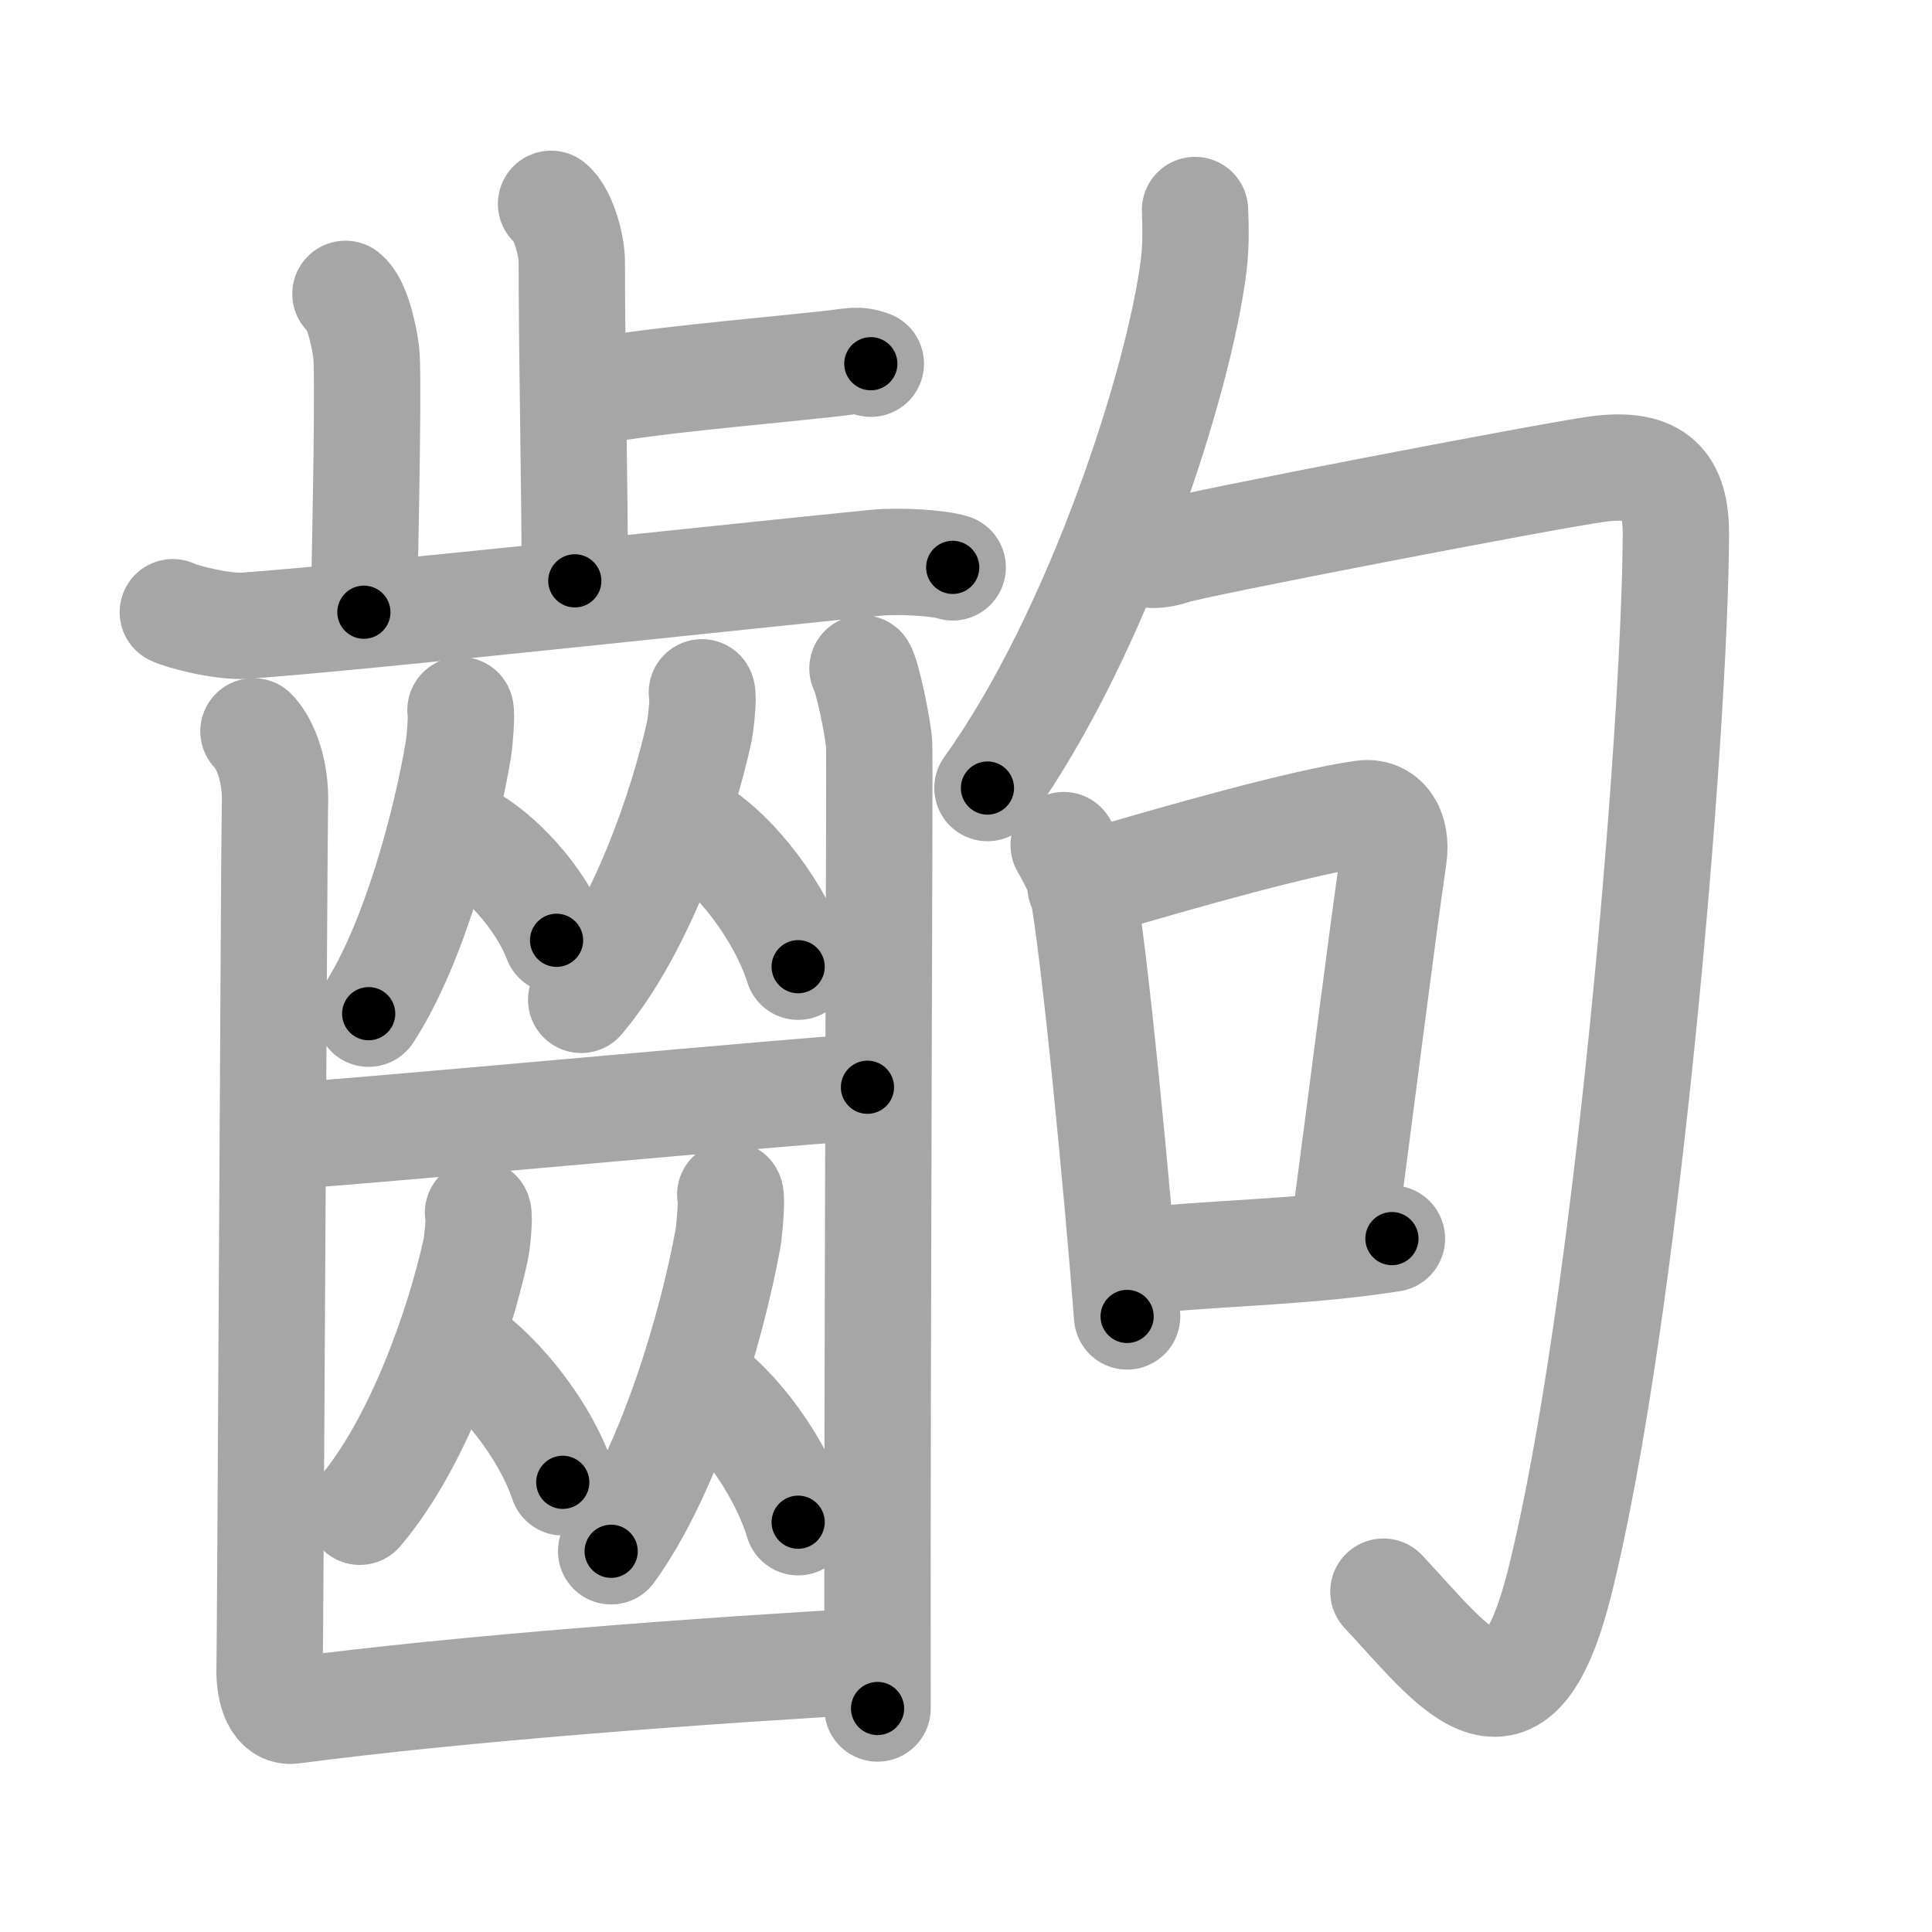 <svg xmlns="http://www.w3.org/2000/svg" viewBox="0 0 109 109" id="9f63"><g fill="none" stroke="#a6a6a6" stroke-width="6" stroke-linecap="round" stroke-linejoin="round"><g><g><g><g><path d="M31.09,11.5c0.65,0.51,1.17,2.25,1.17,3.29c0,5.31,0.17,12.92,0.17,17.98" /><path d="M32.39,22.24c4.98-0.85,9.22-1.15,14.46-1.72c1.22-0.13,1.52-0.28,2.28,0" /></g><path d="M19.49,16.58c0.65,0.51,1.04,2.28,1.17,3.29c0.13,1.01,0,8.34-0.13,14.67" /><path d="M9.75,34.54c0.49,0.25,2.8,0.85,4.1,0.76c7.03-0.51,27.9-2.8,35.58-3.55c1.3-0.13,3.57,0.01,4.32,0.26" /></g><g><g><g><path d="M25.98,40.06c0.08,0.17-0.04,1.77-0.11,2.16c-0.69,4.18-2.5,11.03-5.07,14.97" /><path d="M26.27,47.16c1.86,0.95,4.23,3.49,5.13,5.89" /></g><g><path d="M39.6,39.06c0.11,0.18-0.06,1.8-0.14,2.18c-0.92,4.24-3.29,11.18-6.67,15.17" /><path d="M39.4,46.9c2.04,1.24,4.64,4.52,5.63,7.64" /></g></g><path d="M15.41,64.13c2.1,0,31.57-2.79,33.53-2.79" /><g><g><path d="M26.97,68.42c0.11,0.17-0.05,1.75-0.14,2.12c-0.9,4.12-3.22,10.87-6.53,14.75" /><path d="M25.57,75.76c2.24,1.27,5.09,4.66,6.18,7.87" /></g><g><path d="M41.2,67.4c0.11,0.2-0.05,2.08-0.14,2.53c-0.9,4.92-3.24,12.97-6.58,17.59" /><path d="M39.45,77.98c2.02,1.28,4.6,4.68,5.58,7.9" /></g></g><g><path d="M14.3,41.26c0.46,0.45,1.32,1.89,1.21,4.3c-0.04,0.92-0.26,47.15-0.3,48.53c-0.04,1.38,0.39,2.54,1.29,2.42c9.79-1.29,23.77-2.3,32.94-2.81" /><path d="M48.66,37.71c0.28,0.45,0.89,3.39,0.94,4.3s-0.12,33.25-0.09,54.38" /></g></g></g><g><g><g><path d="M67.42,11.85c0.03,0.77,0.07,1.98-0.07,3.09c-0.8,6.51-5.37,20.78-11.64,29.52" /></g><path d="M63.36,30.7c0.71,0.6,1.69,0.79,2.82,0.4c1.13-0.4,21.09-4.24,23.91-4.63c3.42-0.47,4.47,0.89,4.46,3.67C94.51,41.27,91.77,74.16,88,89.25c-2.5,10-6,4.75-9.95,0.55" /></g><g><path d="M60.01,47.68c0.21,0.36,0.92,1.67,1.01,2.12c0.72,3.6,2.08,18,2.57,24.47" /><path d="M60.96,50c6.13-1.82,12.59-3.62,15.9-4.1c1.21-0.18,2.01,0.83,1.76,2.49c-0.64,4.31-1.9,14.43-2.84,21.39" /><path d="M63.91,71.22c3.88-0.54,9.29-0.5,14.62-1.34" /></g></g></g></g><g fill="none" stroke="#000" stroke-width="3" stroke-linecap="round" stroke-linejoin="round"><path d="M31.09,11.5c0.65,0.51,1.17,2.25,1.17,3.29c0,5.31,0.17,12.92,0.17,17.98" stroke-dasharray="21.551" stroke-dashoffset="21.551"><animate attributeName="stroke-dashoffset" values="21.551;21.551;0" dur="0.216s" fill="freeze" begin="0s;9f63.click" /></path><path d="M32.39,22.24c4.98-0.85,9.22-1.15,14.46-1.72c1.22-0.13,1.52-0.28,2.28,0" stroke-dasharray="16.875" stroke-dashoffset="16.875"><animate attributeName="stroke-dashoffset" values="16.875" fill="freeze" begin="9f63.click" /><animate attributeName="stroke-dashoffset" values="16.875;16.875;0" keyTimes="0;0.561;1" dur="0.385s" fill="freeze" begin="0s;9f63.click" /></path><path d="M19.49,16.58c0.65,0.51,1.04,2.28,1.17,3.29c0.13,1.01,0,8.34-0.13,14.67" stroke-dasharray="18.224" stroke-dashoffset="18.224"><animate attributeName="stroke-dashoffset" values="18.224" fill="freeze" begin="9f63.click" /><animate attributeName="stroke-dashoffset" values="18.224;18.224;0" keyTimes="0;0.679;1" dur="0.567s" fill="freeze" begin="0s;9f63.click" /></path><path d="M9.75,34.54c0.49,0.25,2.8,0.85,4.1,0.76c7.03-0.51,27.9-2.8,35.58-3.55c1.3-0.13,3.57,0.01,4.32,0.26" stroke-dasharray="44.299" stroke-dashoffset="44.299"><animate attributeName="stroke-dashoffset" values="44.299" fill="freeze" begin="9f63.click" /><animate attributeName="stroke-dashoffset" values="44.299;44.299;0" keyTimes="0;0.561;1" dur="1.01s" fill="freeze" begin="0s;9f63.click" /></path><path d="M25.98,40.06c0.08,0.17-0.04,1.77-0.11,2.16c-0.69,4.18-2.5,11.03-5.07,14.97" stroke-dasharray="18.065" stroke-dashoffset="18.065"><animate attributeName="stroke-dashoffset" values="18.065" fill="freeze" begin="9f63.click" /><animate attributeName="stroke-dashoffset" values="18.065;18.065;0" keyTimes="0;0.848;1" dur="1.191s" fill="freeze" begin="0s;9f63.click" /></path><path d="M26.27,47.16c1.86,0.95,4.23,3.49,5.13,5.89" stroke-dasharray="7.955" stroke-dashoffset="7.955"><animate attributeName="stroke-dashoffset" values="7.955" fill="freeze" begin="9f63.click" /><animate attributeName="stroke-dashoffset" values="7.955;7.955;0" keyTimes="0;0.882;1" dur="1.35s" fill="freeze" begin="0s;9f63.click" /></path><path d="M39.6,39.06c0.11,0.18-0.06,1.8-0.14,2.18c-0.92,4.24-3.29,11.18-6.67,15.17" stroke-dasharray="18.904" stroke-dashoffset="18.904"><animate attributeName="stroke-dashoffset" values="18.904" fill="freeze" begin="9f63.click" /><animate attributeName="stroke-dashoffset" values="18.904;18.904;0" keyTimes="0;0.877;1" dur="1.539s" fill="freeze" begin="0s;9f63.click" /></path><path d="M39.4,46.9c2.04,1.24,4.64,4.52,5.63,7.64" stroke-dasharray="9.653" stroke-dashoffset="9.653"><animate attributeName="stroke-dashoffset" values="9.653" fill="freeze" begin="9f63.click" /><animate attributeName="stroke-dashoffset" values="9.653;9.653;0" keyTimes="0;0.889;1" dur="1.732s" fill="freeze" begin="0s;9f63.click" /></path><path d="M15.41,64.13c2.1,0,31.57-2.79,33.53-2.79" stroke-dasharray="33.648" stroke-dashoffset="33.648"><animate attributeName="stroke-dashoffset" values="33.648" fill="freeze" begin="9f63.click" /><animate attributeName="stroke-dashoffset" values="33.648;33.648;0" keyTimes="0;0.838;1" dur="2.068s" fill="freeze" begin="0s;9f63.click" /></path><path d="M26.97,68.42c0.11,0.17-0.05,1.75-0.14,2.12c-0.9,4.12-3.22,10.87-6.53,14.75" stroke-dasharray="18.402" stroke-dashoffset="18.402"><animate attributeName="stroke-dashoffset" values="18.402" fill="freeze" begin="9f63.click" /><animate attributeName="stroke-dashoffset" values="18.402;18.402;0" keyTimes="0;0.918;1" dur="2.252s" fill="freeze" begin="0s;9f63.click" /></path><path d="M25.57,75.76c2.24,1.27,5.09,4.66,6.18,7.87" stroke-dasharray="10.183" stroke-dashoffset="10.183"><animate attributeName="stroke-dashoffset" values="10.183" fill="freeze" begin="9f63.click" /><animate attributeName="stroke-dashoffset" values="10.183;10.183;0" keyTimes="0;0.917;1" dur="2.456s" fill="freeze" begin="0s;9f63.click" /></path><path d="M41.2,67.4c0.11,0.2-0.05,2.08-0.14,2.53c-0.9,4.92-3.24,12.97-6.58,17.59" stroke-dasharray="21.45" stroke-dashoffset="21.45"><animate attributeName="stroke-dashoffset" values="21.45" fill="freeze" begin="9f63.click" /><animate attributeName="stroke-dashoffset" values="21.45;21.45;0" keyTimes="0;0.92;1" dur="2.67s" fill="freeze" begin="0s;9f63.click" /></path><path d="M39.45,77.98c2.02,1.28,4.6,4.68,5.58,7.9" stroke-dasharray="9.833" stroke-dashoffset="9.833"><animate attributeName="stroke-dashoffset" values="9.833" fill="freeze" begin="9f63.click" /><animate attributeName="stroke-dashoffset" values="9.833;9.833;0" keyTimes="0;0.931;1" dur="2.867s" fill="freeze" begin="0s;9f63.click" /></path><path d="M14.3,41.26c0.46,0.45,1.32,1.89,1.21,4.3c-0.04,0.92-0.26,47.15-0.3,48.53c-0.04,1.38,0.39,2.54,1.29,2.42c9.79-1.29,23.77-2.3,32.94-2.81" stroke-dasharray="89.269" stroke-dashoffset="89.269"><animate attributeName="stroke-dashoffset" values="89.269" fill="freeze" begin="9f63.click" /><animate attributeName="stroke-dashoffset" values="89.269;89.269;0" keyTimes="0;0.81;1" dur="3.538s" fill="freeze" begin="0s;9f63.click" /></path><path d="M48.66,37.71c0.28,0.45,0.89,3.39,0.94,4.3s-0.12,33.25-0.09,54.38" stroke-dasharray="58.795" stroke-dashoffset="58.795"><animate attributeName="stroke-dashoffset" values="58.795" fill="freeze" begin="9f63.click" /><animate attributeName="stroke-dashoffset" values="58.795;58.795;0" keyTimes="0;0.857;1" dur="4.126s" fill="freeze" begin="0s;9f63.click" /></path><path d="M67.42,11.85c0.03,0.77,0.07,1.98-0.07,3.09c-0.8,6.51-5.37,20.78-11.64,29.52" stroke-dasharray="35.066" stroke-dashoffset="35.066"><animate attributeName="stroke-dashoffset" values="35.066" fill="freeze" begin="9f63.click" /><animate attributeName="stroke-dashoffset" values="35.066;35.066;0" keyTimes="0;0.922;1" dur="4.477s" fill="freeze" begin="0s;9f63.click" /></path><path d="M63.36,30.7c0.71,0.6,1.69,0.79,2.82,0.4c1.13-0.4,21.09-4.24,23.91-4.63c3.42-0.47,4.47,0.89,4.46,3.67C94.51,41.27,91.77,74.16,88,89.25c-2.5,10-6,4.75-9.95,0.55" stroke-dasharray="109.421" stroke-dashoffset="109.421"><animate attributeName="stroke-dashoffset" values="109.421" fill="freeze" begin="9f63.click" /><animate attributeName="stroke-dashoffset" values="109.421;109.421;0" keyTimes="0;0.845;1" dur="5.3s" fill="freeze" begin="0s;9f63.click" /></path><path d="M60.01,47.68c0.21,0.36,0.92,1.67,1.01,2.12c0.72,3.6,2.08,18,2.57,24.47" stroke-dasharray="26.965" stroke-dashoffset="26.965"><animate attributeName="stroke-dashoffset" values="26.965" fill="freeze" begin="9f63.click" /><animate attributeName="stroke-dashoffset" values="26.965;26.965;0" keyTimes="0;0.952;1" dur="5.57s" fill="freeze" begin="0s;9f63.click" /></path><path d="M60.96,50c6.13-1.82,12.59-3.62,15.9-4.1c1.21-0.18,2.01,0.83,1.76,2.49c-0.64,4.31-1.9,14.43-2.84,21.39" stroke-dasharray="41.637" stroke-dashoffset="41.637"><animate attributeName="stroke-dashoffset" values="41.637" fill="freeze" begin="9f63.click" /><animate attributeName="stroke-dashoffset" values="41.637;41.637;0" keyTimes="0;0.931;1" dur="5.986s" fill="freeze" begin="0s;9f63.click" /></path><path d="M63.91,71.22c3.88-0.54,9.29-0.5,14.62-1.34" stroke-dasharray="14.687" stroke-dashoffset="14.687"><animate attributeName="stroke-dashoffset" values="14.687" fill="freeze" begin="9f63.click" /><animate attributeName="stroke-dashoffset" values="14.687;14.687;0" keyTimes="0;0.953;1" dur="6.28s" fill="freeze" begin="0s;9f63.click" /></path></g></svg>